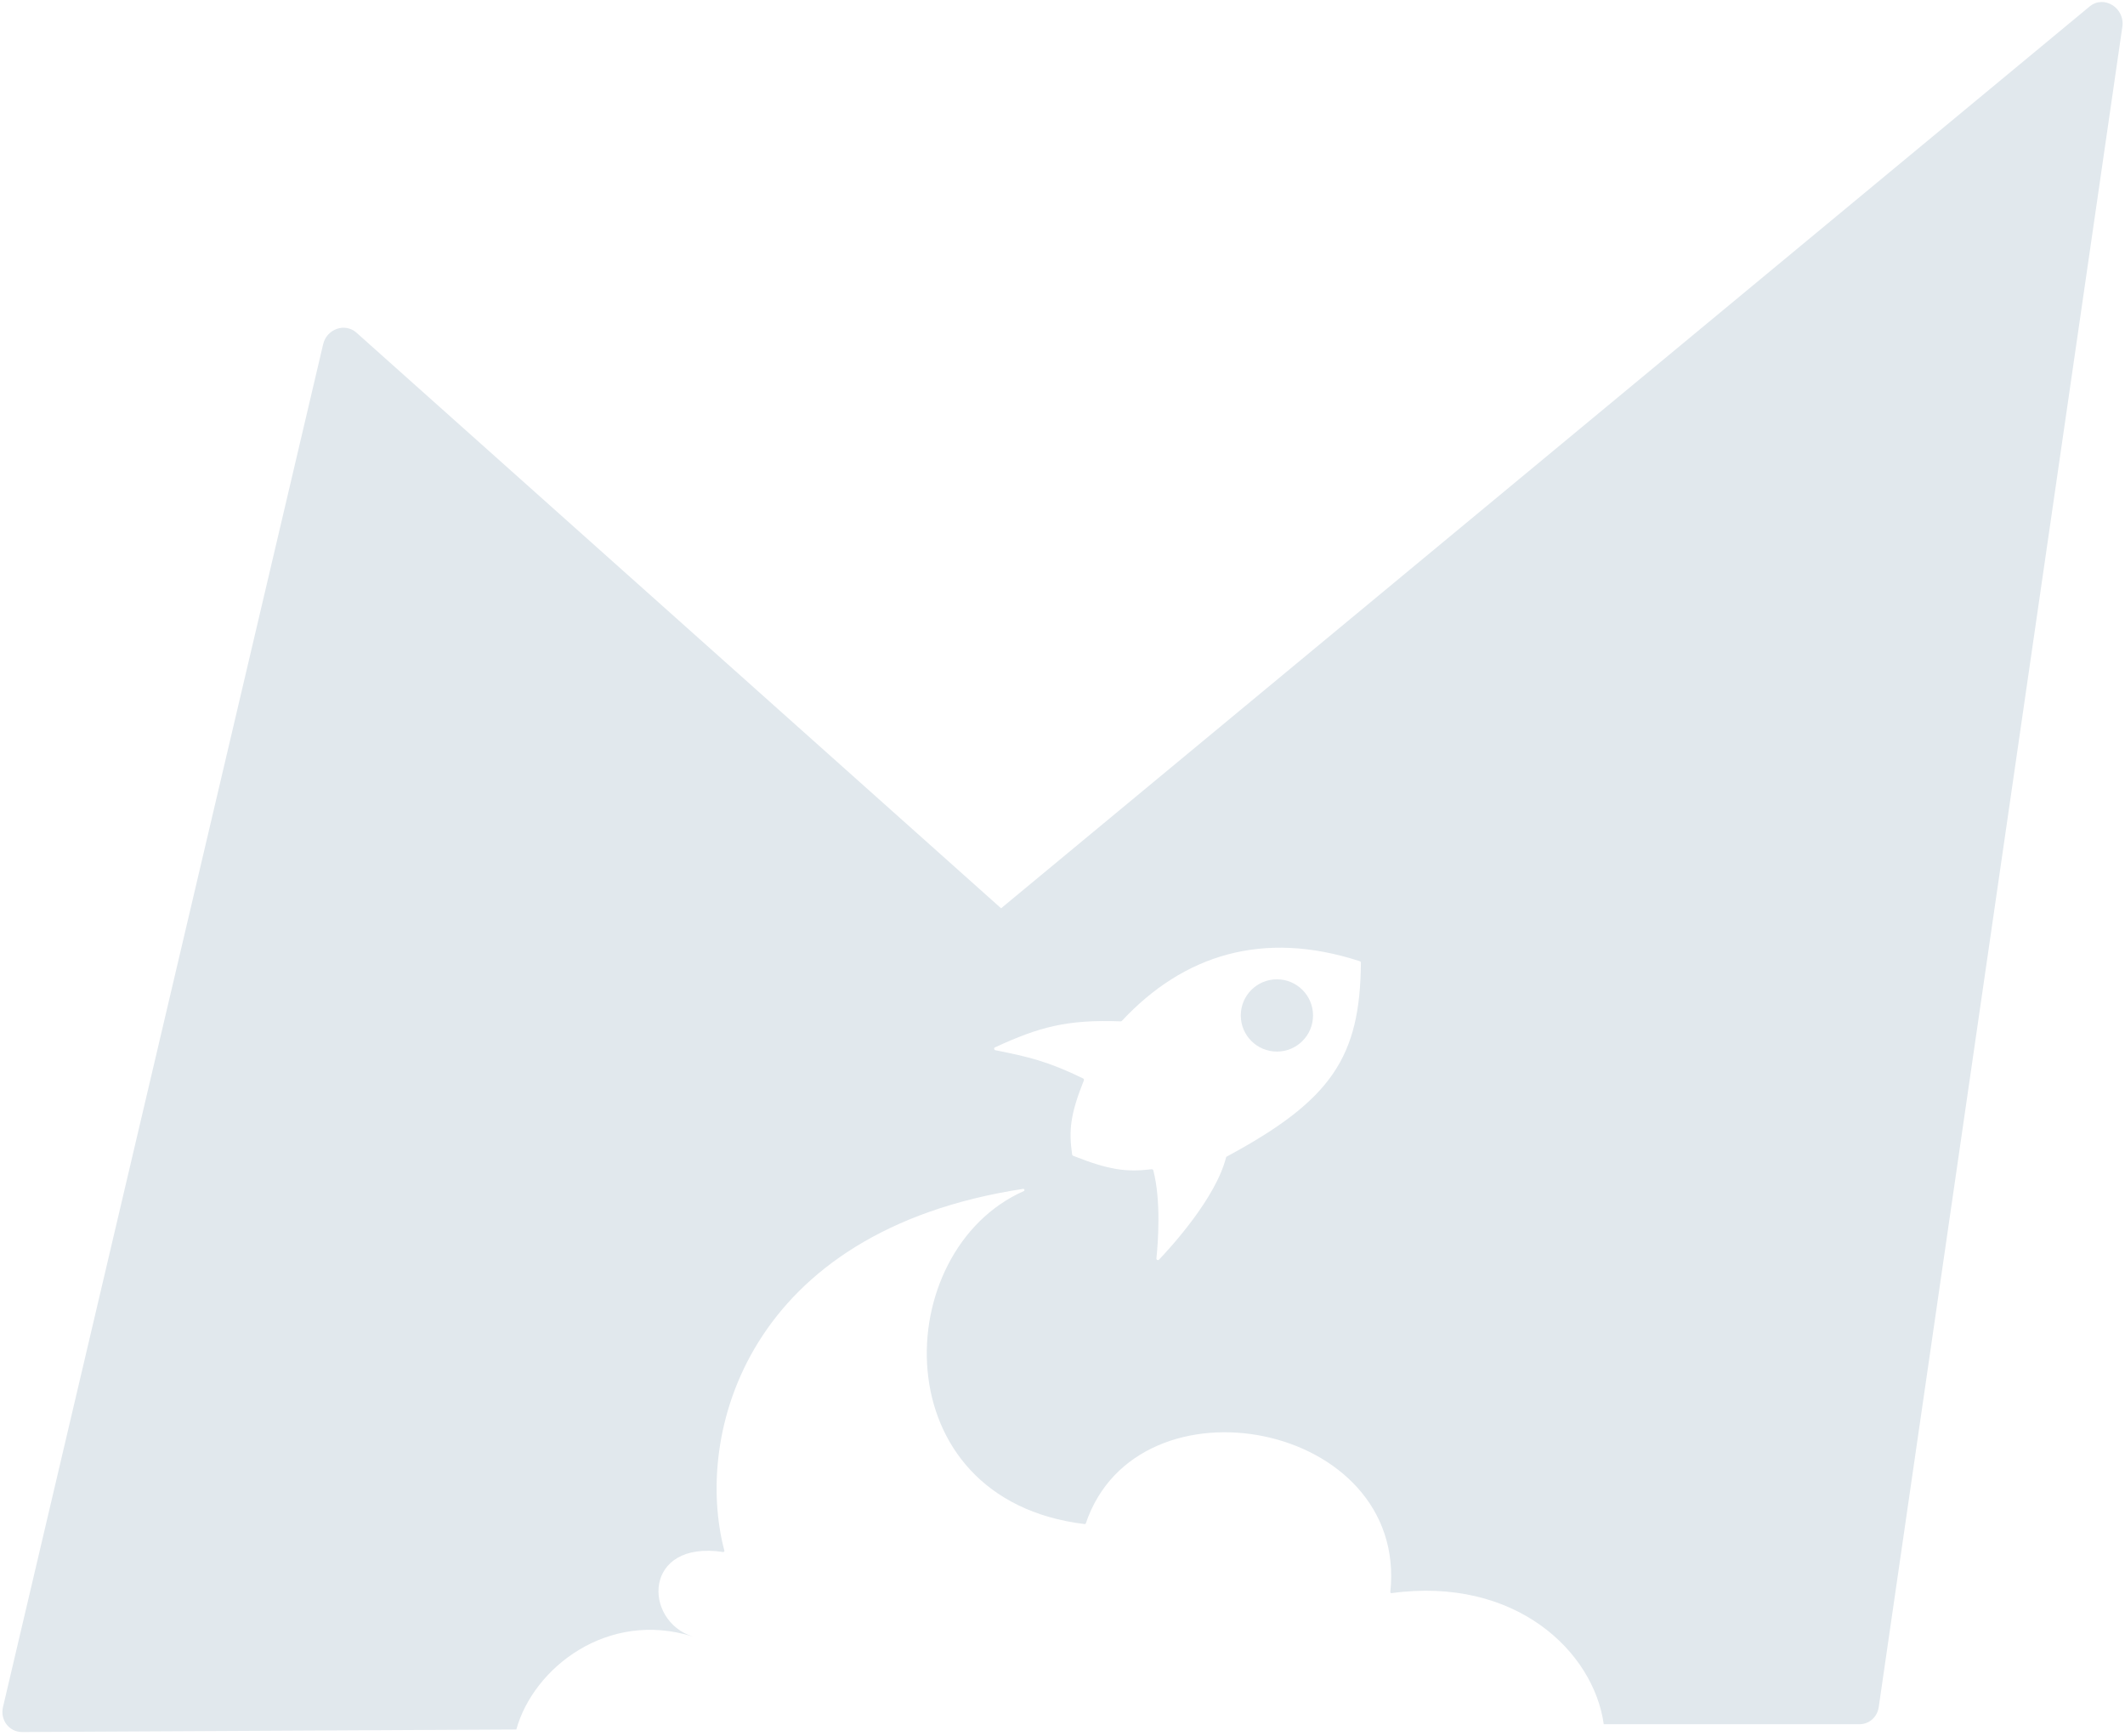 <svg width="415" height="339" viewBox="0 0 415 339" fill="none" xmlns="http://www.w3.org/2000/svg">
<path fill-rule="evenodd" clip-rule="evenodd" d="M195.508 177.353L408.102 1.257C410.872 -1.038 415.018 1.536 414.484 5.219L366.904 333.332C366.623 335.266 365.048 336.67 363.158 336.67H313.203C311.229 322.516 296.027 307.774 271.756 311.075C271.627 311.093 271.509 310.979 271.523 310.848C275.047 277.6 222.166 267.548 212.054 297.454C212.023 297.544 211.929 297.604 211.835 297.592C172.087 292.802 173.708 244.142 199.954 232.567C200.173 232.47 200.054 232.102 199.817 232.139C145.826 240.369 135.444 280.048 141.469 302.8C141.506 302.94 141.376 303.068 141.232 303.046C125.513 300.67 125.577 316.49 135.284 319.549C118.661 314.311 104.167 325.672 100.837 337.701L4.327 338.199C1.807 338.212 -0.01 335.851 0.581 333.333L63.109 67.211C63.815 64.209 67.39 62.972 69.617 64.96L195.508 177.353ZM211.671 210.96C208.997 217.64 208.713 220.74 209.381 225.439C209.396 225.545 209.47 225.637 209.569 225.676C216.562 228.442 219.906 228.909 224.906 228.309C225.054 228.291 225.194 228.382 225.232 228.526C226.817 234.552 226.123 243.008 225.841 245.715C225.811 246 226.151 246.166 226.349 245.959C228.735 243.457 237.434 233.93 239.44 226.016C239.461 225.934 239.517 225.864 239.592 225.824C260.075 214.806 265.627 206.382 265.777 187.979C265.778 187.848 265.692 187.729 265.569 187.688C246.586 181.511 231.088 186.491 219.097 199.333C219.037 199.397 218.95 199.432 218.863 199.429C208.382 199.04 202.961 200.522 194.326 204.502C194.063 204.624 194.111 205.011 194.396 205.067C200.765 206.332 204.649 207.228 211.523 210.574C211.665 210.643 211.73 210.814 211.671 210.96Z" fill="#E1E8ED"/>
<ellipse cx="249.372" cy="198.277" rx="7.055" ry="7.054" fill="#E1E8ED"/>
</svg>
